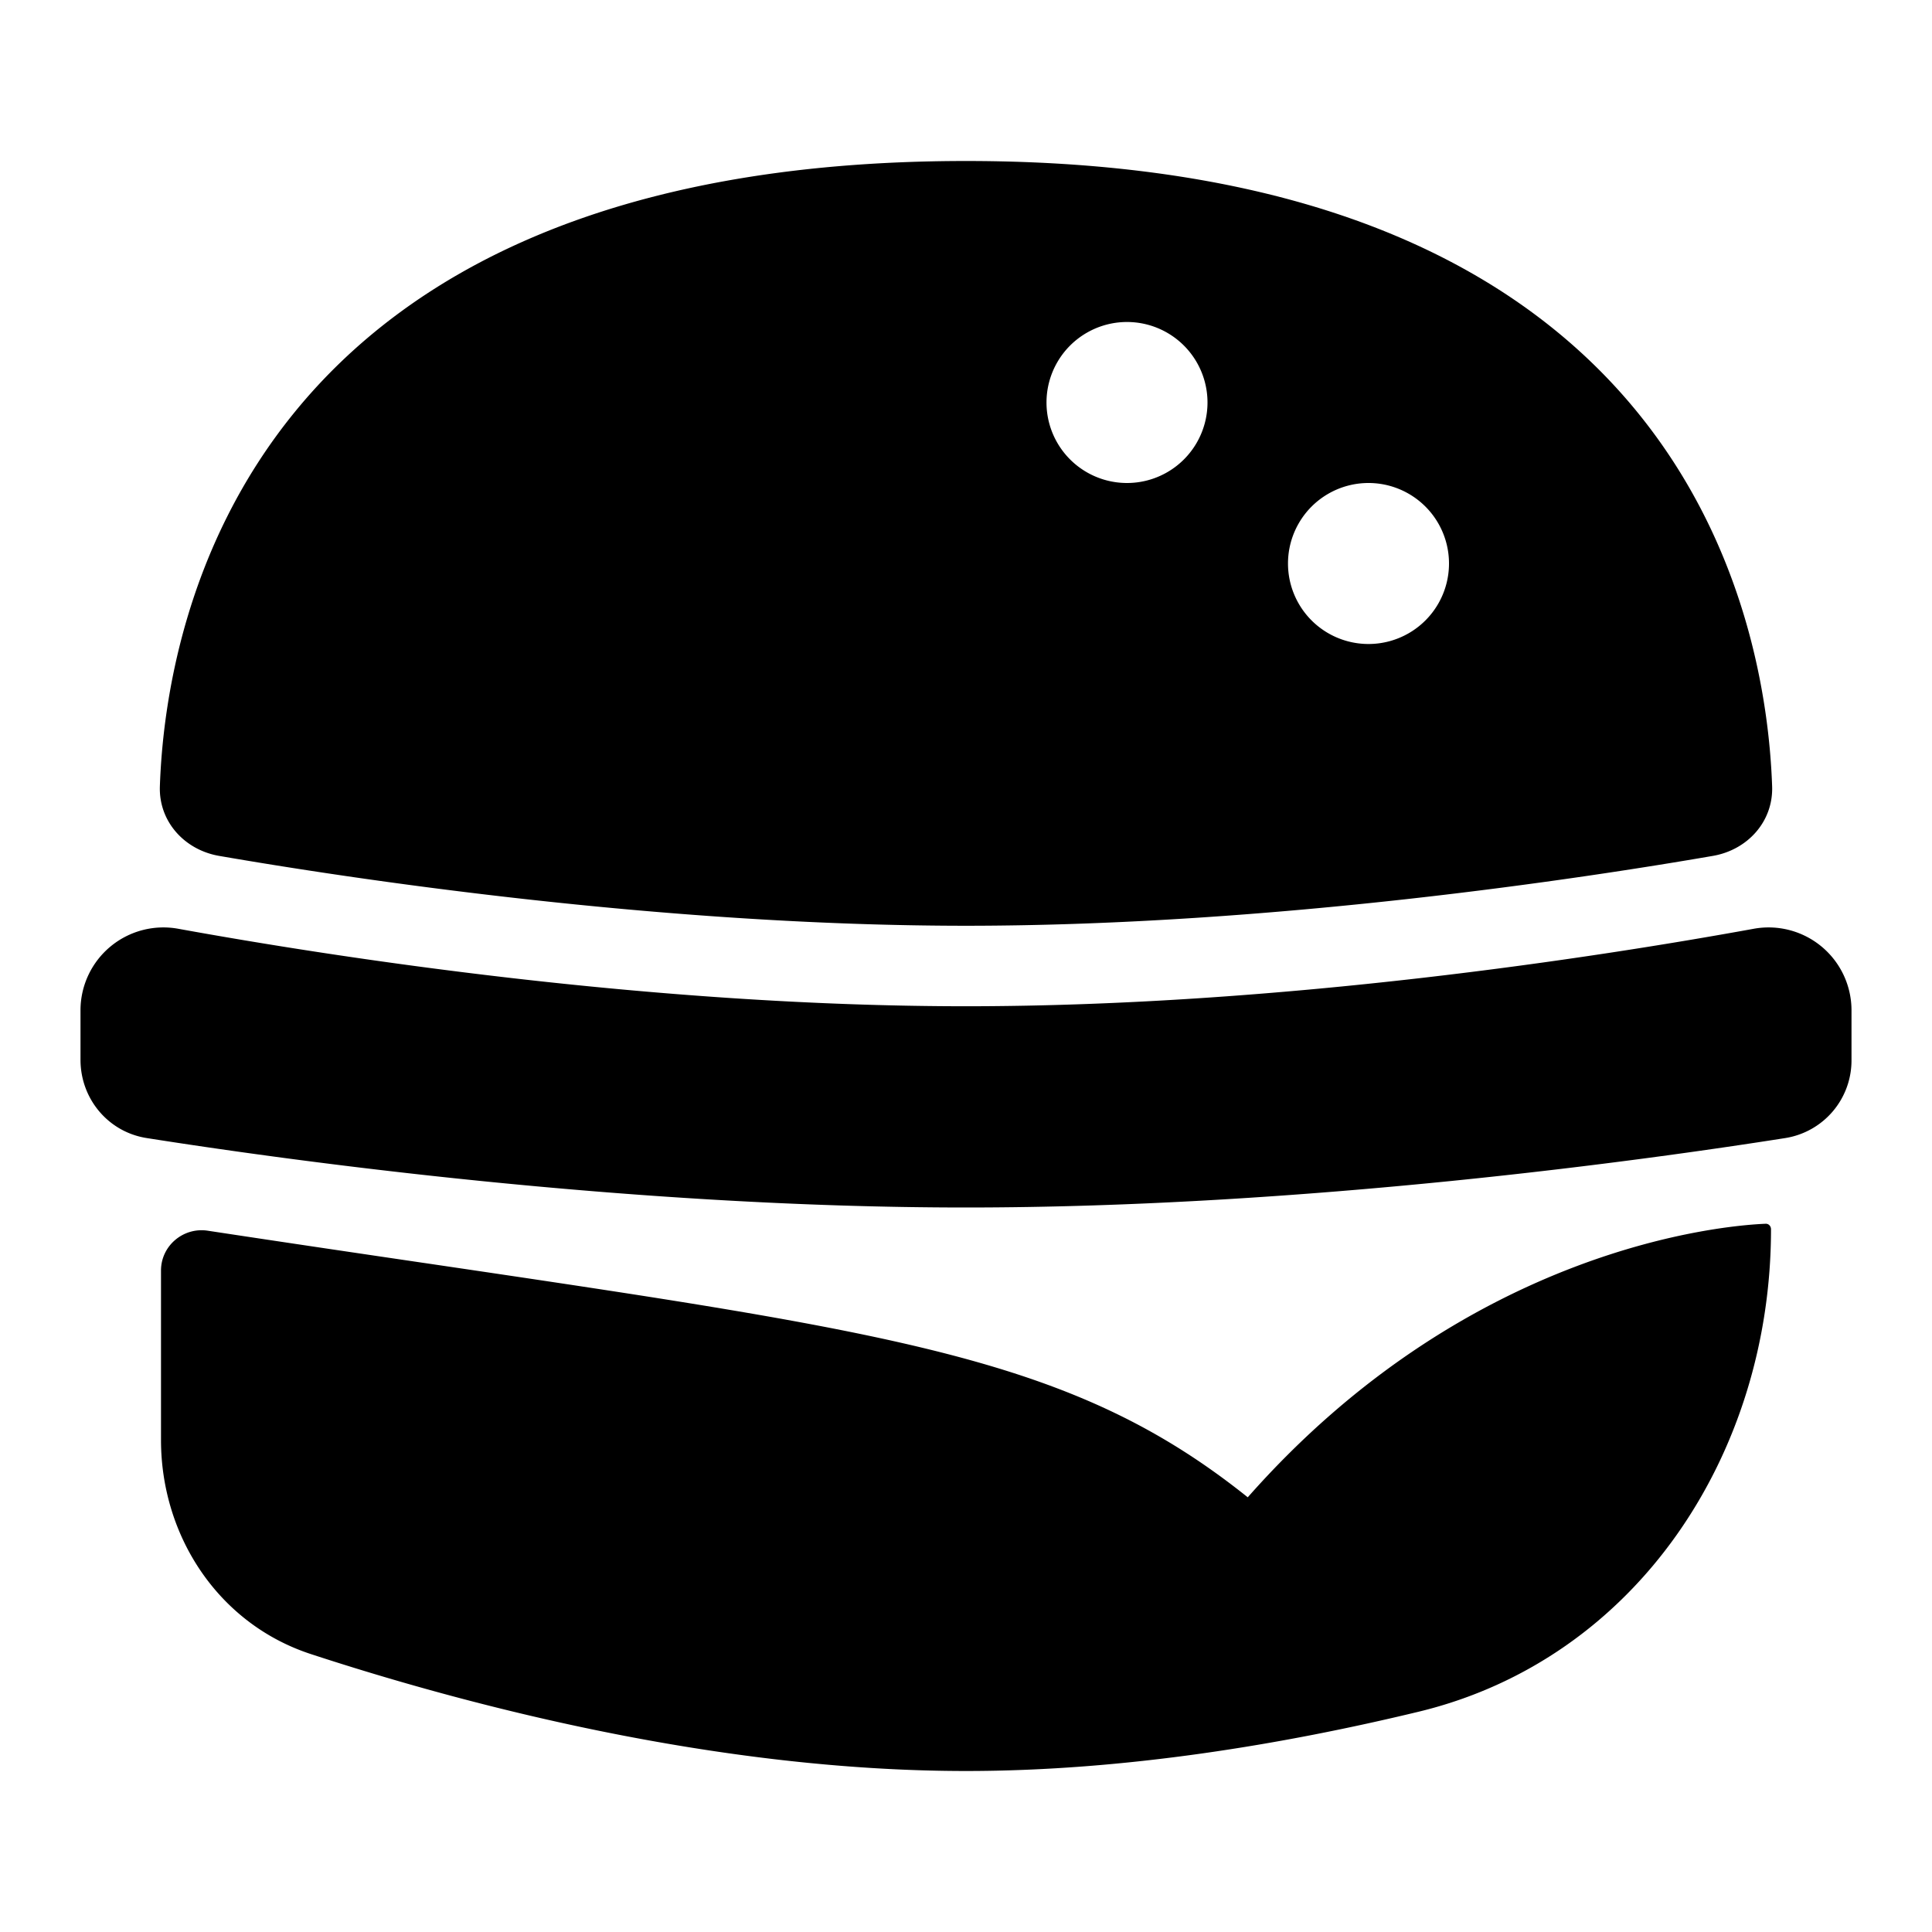 <svg xmlns="http://www.w3.org/2000/svg" width="24" height="24" fill="none"><path fill="currentColor" fill-rule="evenodd" d="M12 2c8.938 0 9.943 5.706 10.014 7.768.015.437-.304.789-.735.864-1.567.271-5.448.868-9.279.868s-7.712-.597-9.279-.868c-.43-.075-.75-.427-.735-.864C2.057 7.706 3.062 2 12 2m3 3a1 1 0 1 1-2 0 1 1 0 0 1 2 0m2 3a1 1 0 1 0 0-2 1 1 0 0 0 0 2" clip-rule="evenodd"/><path fill="currentColor" d="M2 15.783c0-.307.276-.54.579-.495.975.148 1.868.28 2.689.401h.001c5.94.878 8.085 1.194 10.231 2.911 2.756-3.123 5.934-3.378 6.433-3.398.038-.002.067.03.067.068 0 2.788-1.665 5.337-4.375 5.993-1.669.403-3.647.737-5.625.737-3.117 0-6.234-.829-8.14-1.453C2.719 20.173 2 19.088 2 17.887zM2.217 11.538A1.03 1.03 0 0 0 1 12.542v.623c0 .484.343.896.82.972C3.553 14.41 7.777 15 12 15s8.447-.59 10.18-.863a.976.976 0 0 0 .82-.972v-.623a1.03 1.03 0 0 0-1.217-1.004c-1.924.35-5.853.962-9.783.962s-7.859-.613-9.783-.962"/></svg>